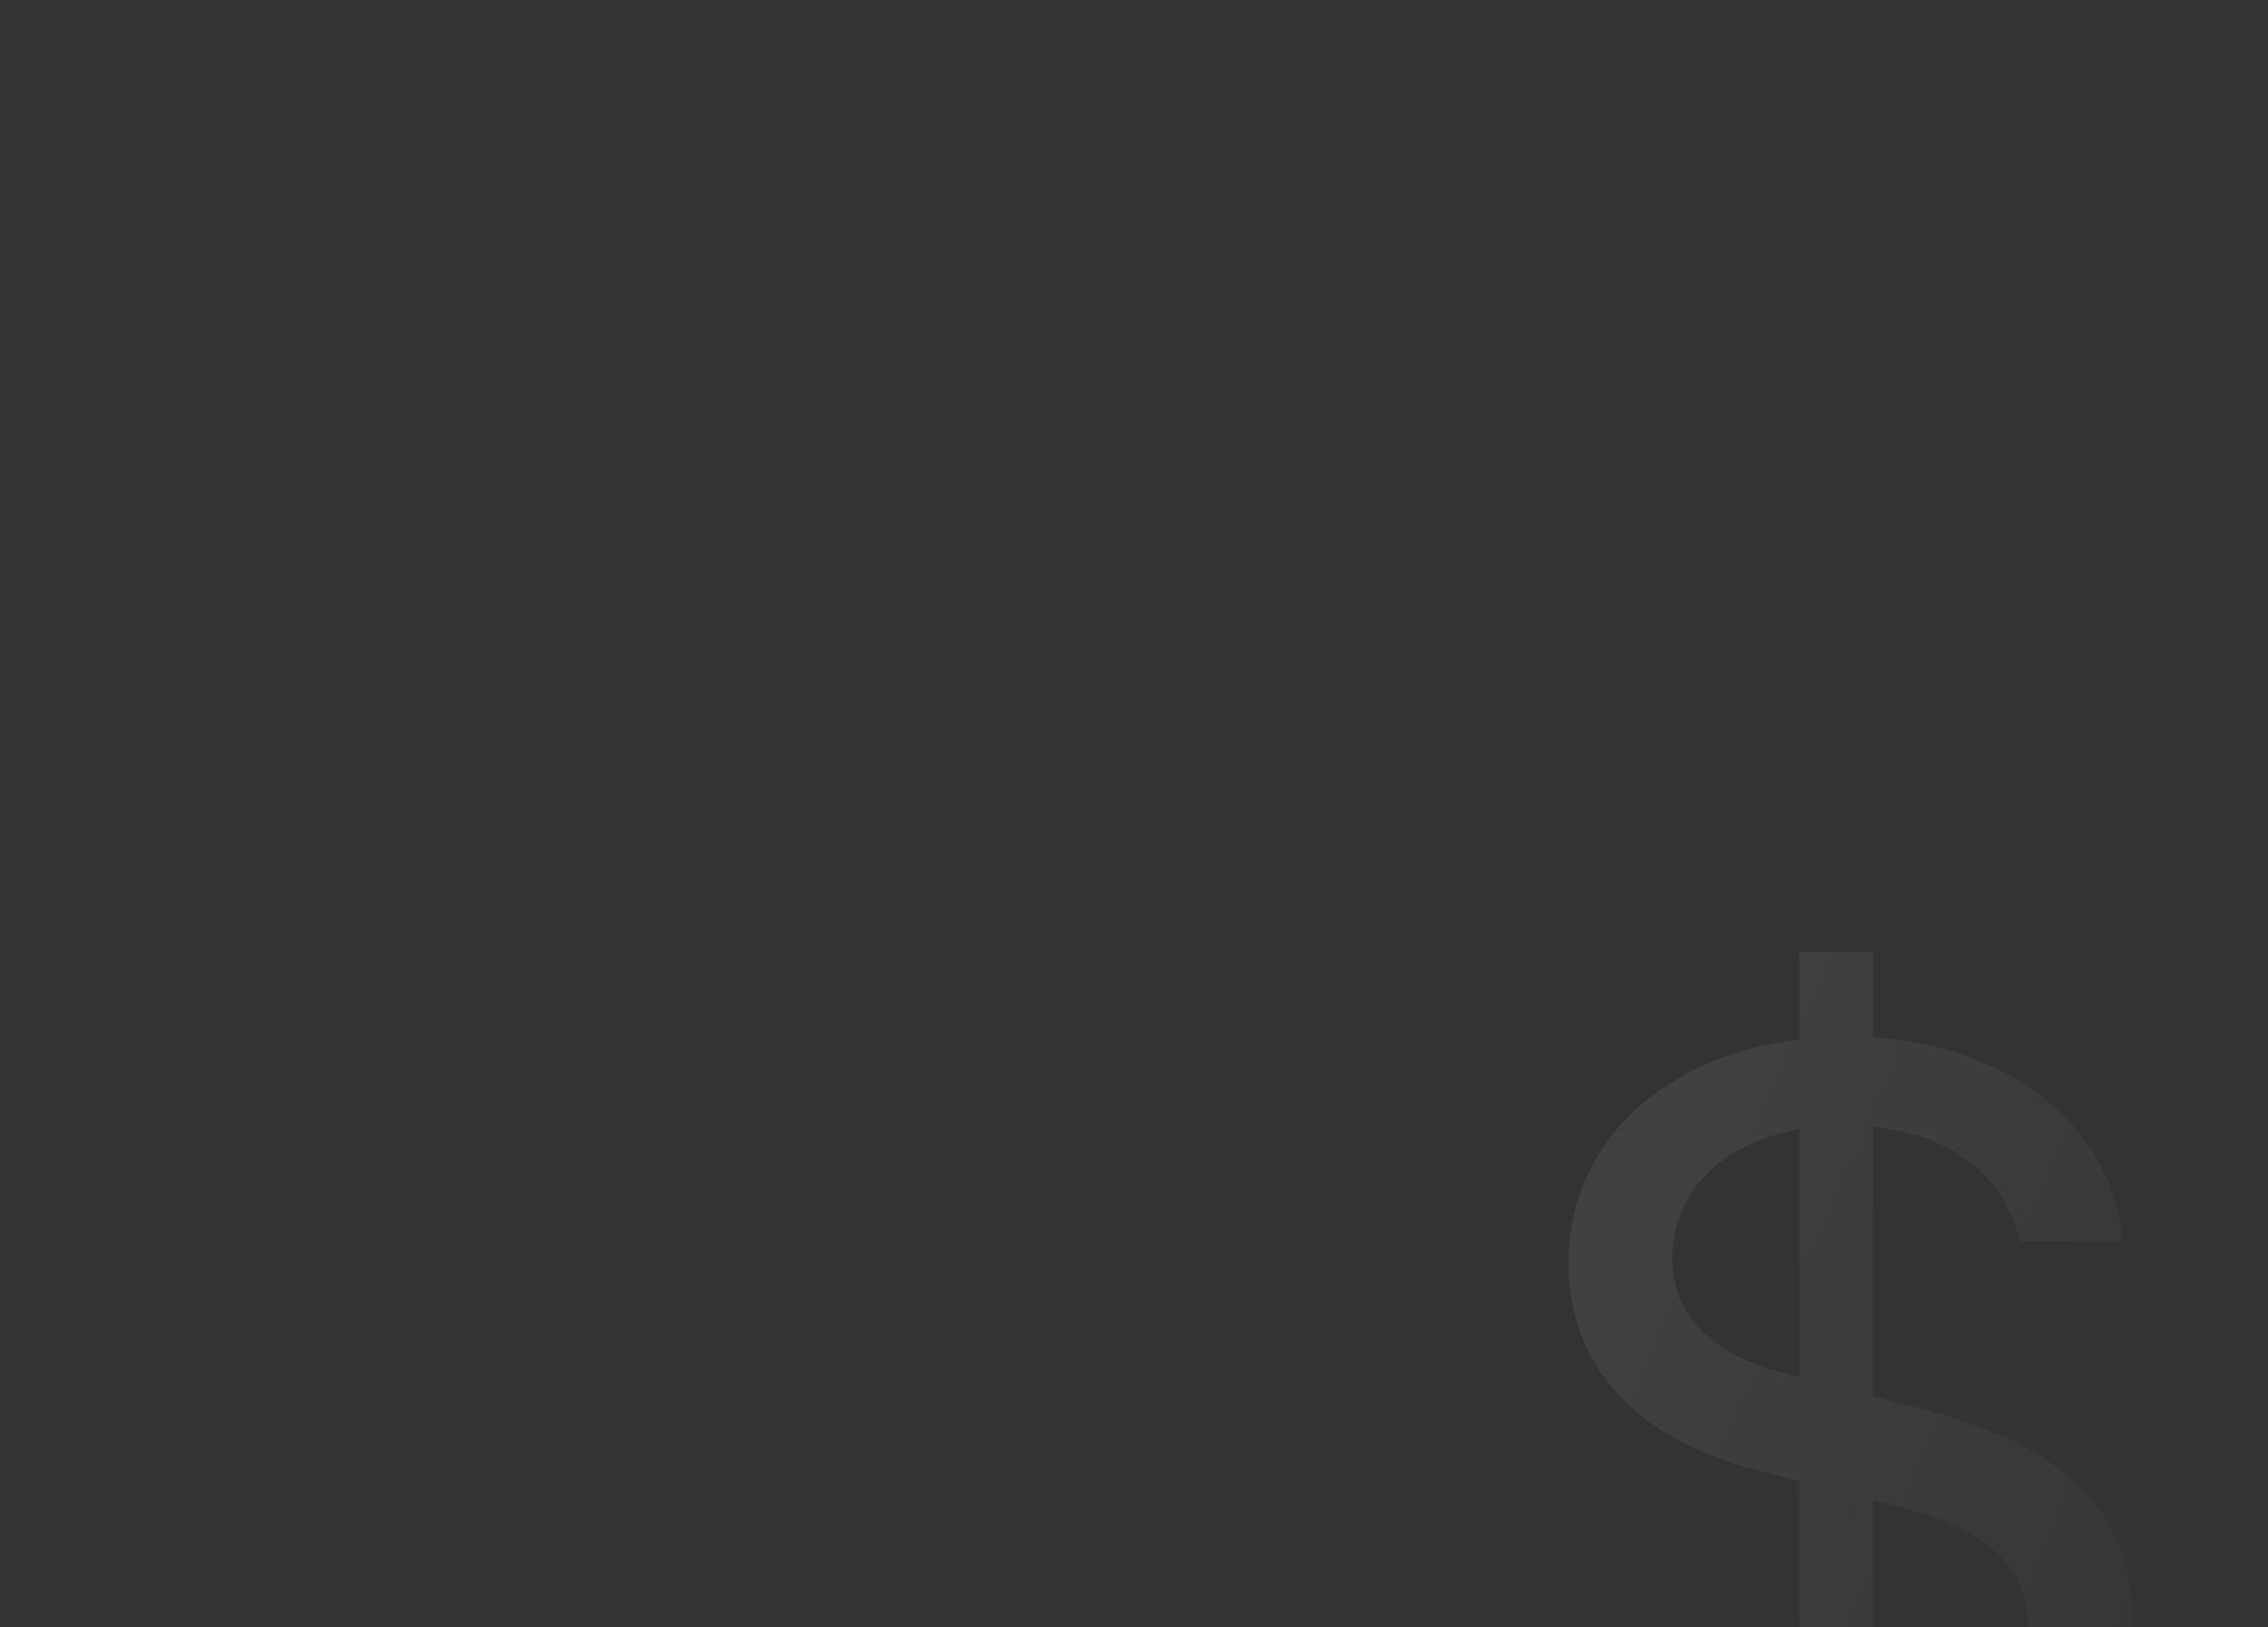 <svg width="336" height="241" viewBox="0 0 336 241" fill="none" xmlns="http://www.w3.org/2000/svg">
<rect x="0" y="0" width="336" height="241" fill="#333333" stroke="none"/>
<g clip-path="url(#clip0_1446_2094)">
<path d="M229 243.701C230.549 261.204 244.836 273.626 266.586 275.232V288H277.503V275.232C301.263 273.353 316 260.133 316 240.582C316 223.887 306.088 214.227 285.06 208.788L277.503 206.825V166.904C289.247 168.059 297.17 174.401 299.169 183.872H314.556C312.818 167.072 298.437 155.017 277.503 153.684V141H266.586V153.947C246.291 156.362 232.36 169.402 232.36 187.084C232.36 202.351 242.471 213.156 260.212 217.713L266.597 219.414V261.739C254.57 259.954 246.291 253.34 244.292 243.701H229ZM264.493 203.423C253.576 200.661 247.746 194.76 247.746 186.454C247.746 176.542 255.115 169.224 266.586 167.26V203.958L264.493 203.423ZM281.146 223.079C294.616 226.47 300.53 232.098 300.53 241.653C300.53 253.172 291.885 260.847 277.503 262.012V222.165L281.146 223.079Z" fill="url(#paint0_linear_1446_2094)" fill-opacity="0.08"/>
</g>
<defs>
<linearGradient id="paint0_linear_1446_2094" x1="236.207" y1="132.32" x2="357.316" y2="186.784" gradientUnits="userSpaceOnUse">
<stop stop-color="white"/>
<stop offset="1" stop-color="white" stop-opacity="0.1"/>
</linearGradient>
<clipPath id="clip0_1446_2094">
<rect width="336" height="241" fill="white"/>
</clipPath>
</defs>
</svg>
